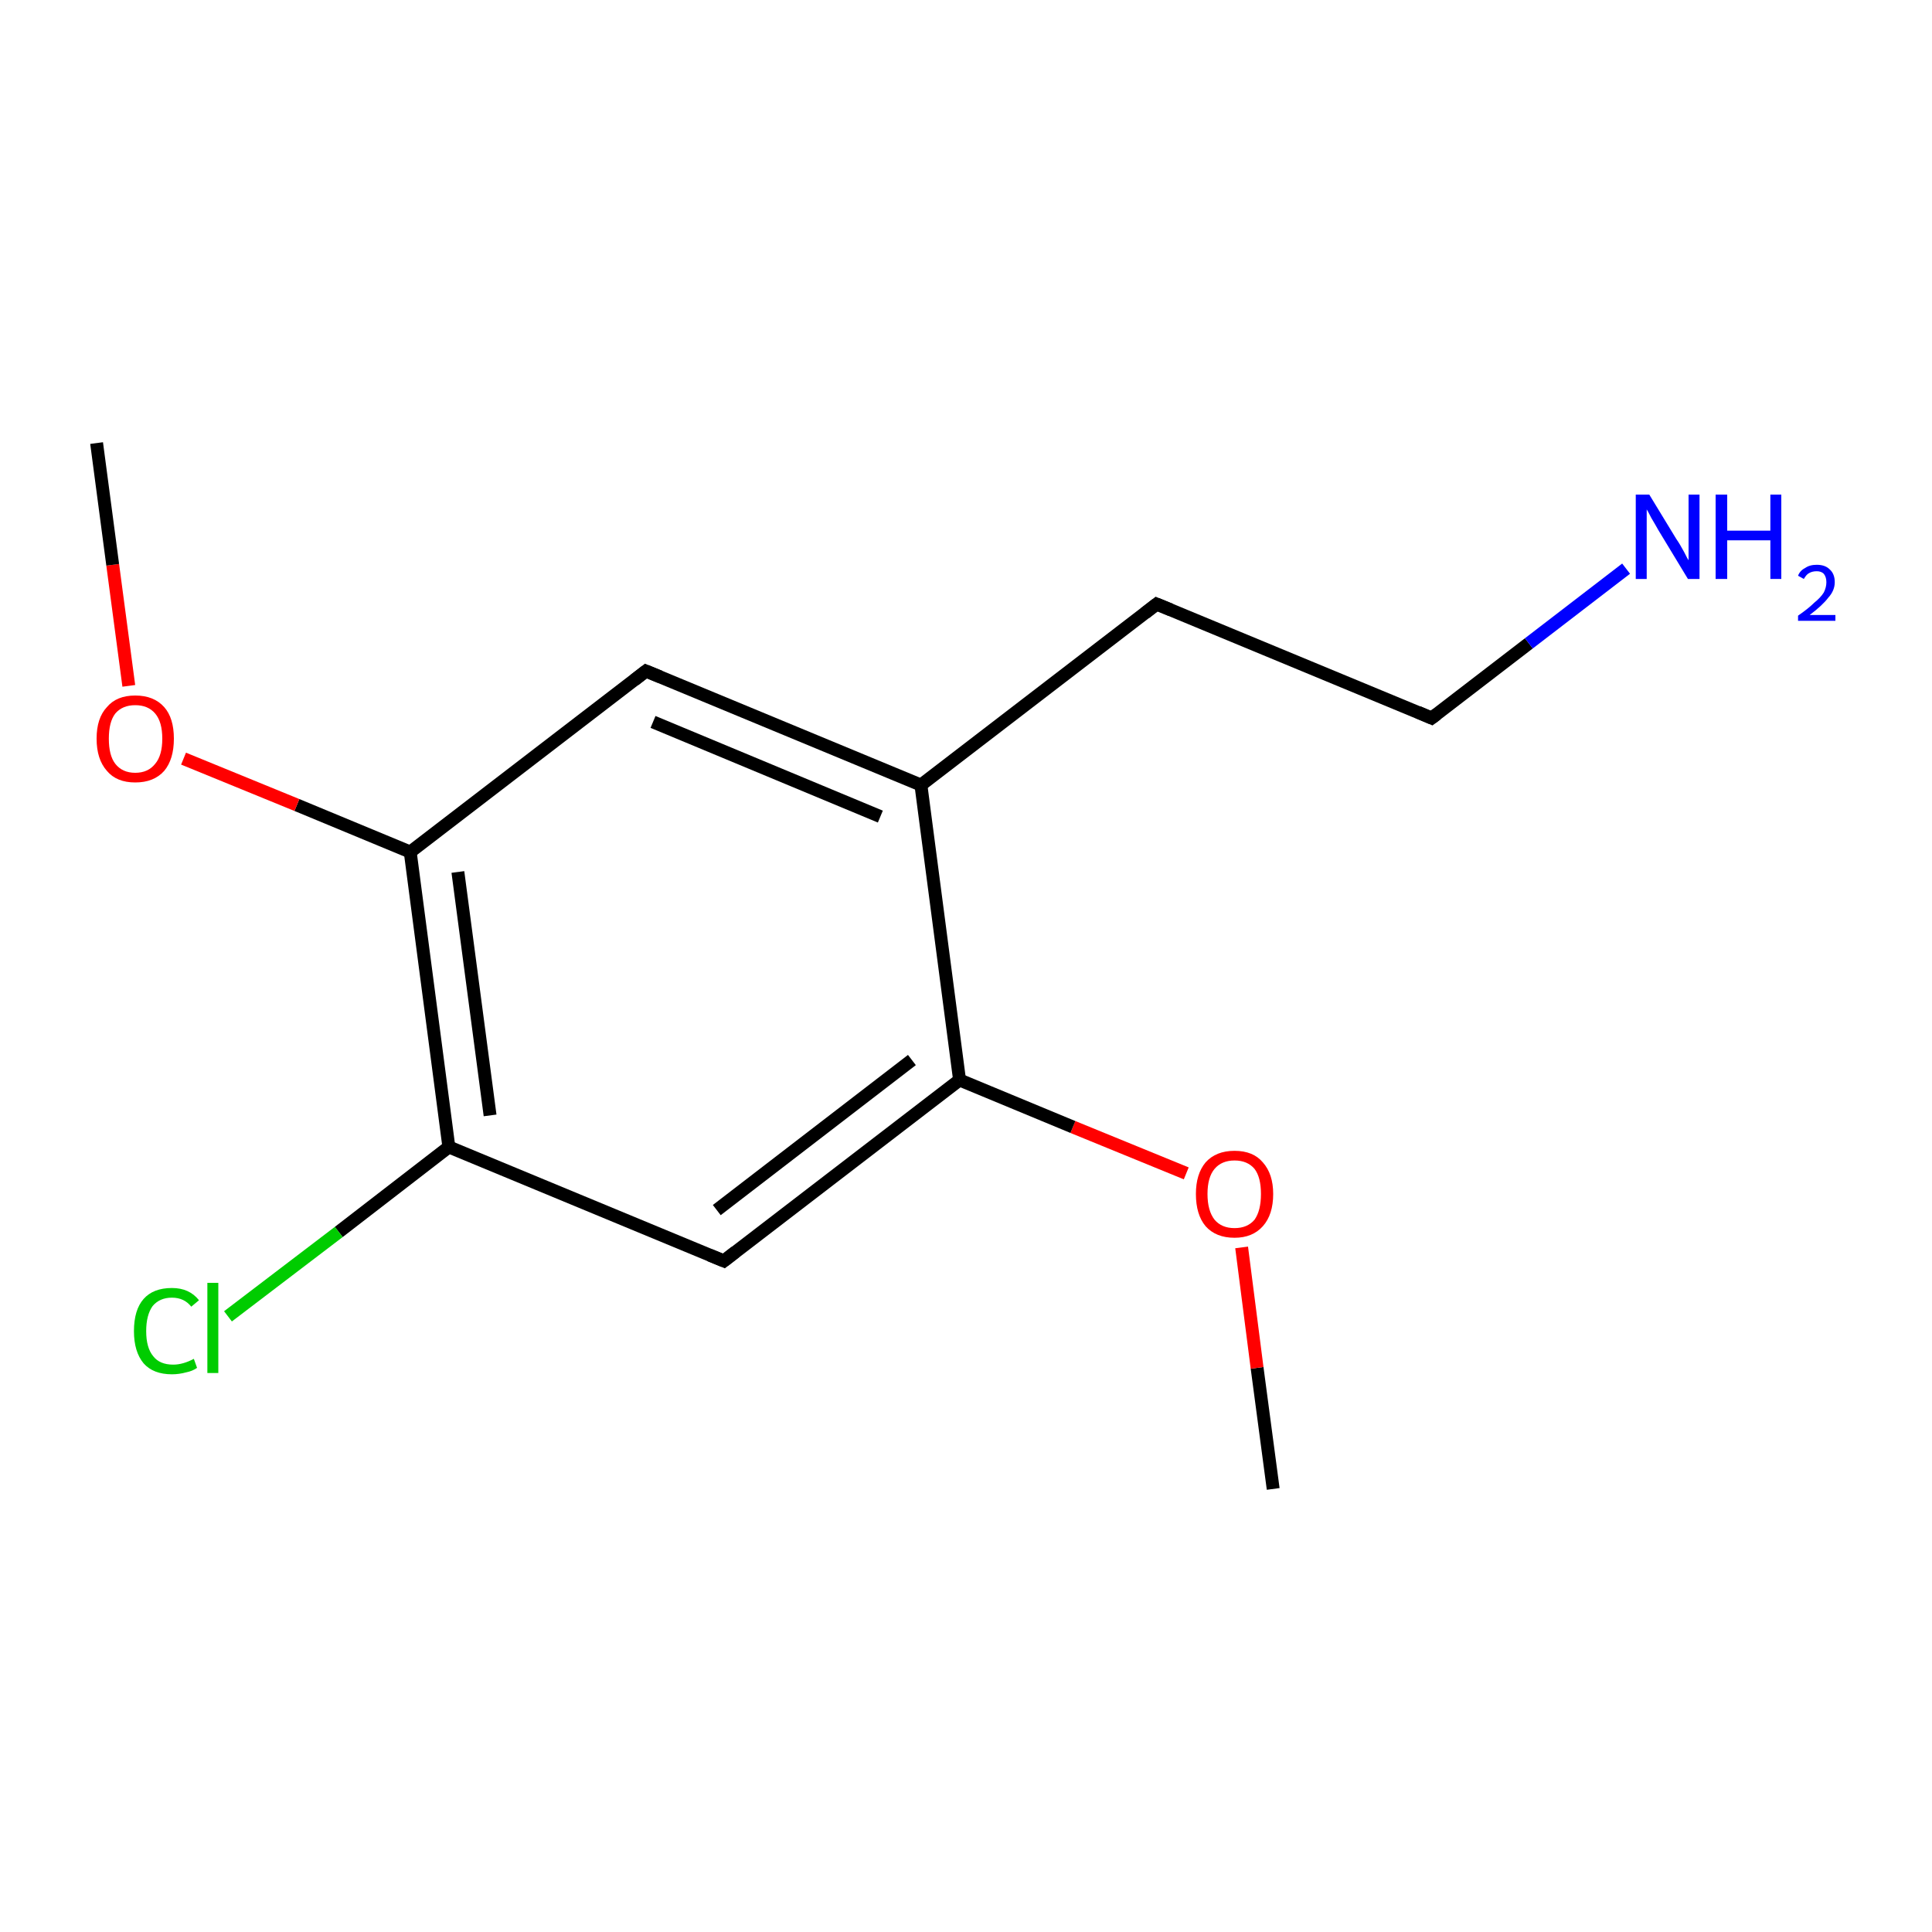<?xml version='1.0' encoding='iso-8859-1'?>
<svg version='1.1' baseProfile='full'
              xmlns='http://www.w3.org/2000/svg'
                      xmlns:rdkit='http://www.rdkit.org/xml'
                      xmlns:xlink='http://www.w3.org/1999/xlink'
                  xml:space='preserve'
width='300px' height='300px' viewBox='0 0 300 300'>
<!-- END OF HEADER -->
<rect style='opacity:1.0;fill:#FFFFFF;stroke:none' width='300.0' height='300.0' x='0.0' y='0.0'> </rect>
<path class='bond-0 atom-0 atom-1' d='M 197.7,231.2 L 195.2,212.4' style='fill:none;fill-rule:evenodd;stroke:#000000;stroke-width:2.0px;stroke-linecap:butt;stroke-linejoin:miter;stroke-opacity:1' />
<path class='bond-0 atom-0 atom-1' d='M 195.2,212.4 L 192.8,193.7' style='fill:none;fill-rule:evenodd;stroke:#FF0000;stroke-width:2.0px;stroke-linecap:butt;stroke-linejoin:miter;stroke-opacity:1' />
<path class='bond-1 atom-1 atom-2' d='M 184.2,182.2 L 166.6,175.0' style='fill:none;fill-rule:evenodd;stroke:#FF0000;stroke-width:2.0px;stroke-linecap:butt;stroke-linejoin:miter;stroke-opacity:1' />
<path class='bond-1 atom-1 atom-2' d='M 166.6,175.0 L 149.0,167.7' style='fill:none;fill-rule:evenodd;stroke:#000000;stroke-width:2.0px;stroke-linecap:butt;stroke-linejoin:miter;stroke-opacity:1' />
<path class='bond-2 atom-2 atom-3' d='M 149.0,167.7 L 112.4,195.8' style='fill:none;fill-rule:evenodd;stroke:#000000;stroke-width:2.0px;stroke-linecap:butt;stroke-linejoin:miter;stroke-opacity:1' />
<path class='bond-2 atom-2 atom-3' d='M 141.6,164.6 L 111.3,187.9' style='fill:none;fill-rule:evenodd;stroke:#000000;stroke-width:2.0px;stroke-linecap:butt;stroke-linejoin:miter;stroke-opacity:1' />
<path class='bond-3 atom-3 atom-4' d='M 112.4,195.8 L 69.7,178.1' style='fill:none;fill-rule:evenodd;stroke:#000000;stroke-width:2.0px;stroke-linecap:butt;stroke-linejoin:miter;stroke-opacity:1' />
<path class='bond-4 atom-4 atom-5' d='M 69.7,178.1 L 63.7,132.3' style='fill:none;fill-rule:evenodd;stroke:#000000;stroke-width:2.0px;stroke-linecap:butt;stroke-linejoin:miter;stroke-opacity:1' />
<path class='bond-4 atom-4 atom-5' d='M 76.1,173.2 L 71.1,135.4' style='fill:none;fill-rule:evenodd;stroke:#000000;stroke-width:2.0px;stroke-linecap:butt;stroke-linejoin:miter;stroke-opacity:1' />
<path class='bond-5 atom-5 atom-6' d='M 63.7,132.3 L 100.3,104.2' style='fill:none;fill-rule:evenodd;stroke:#000000;stroke-width:2.0px;stroke-linecap:butt;stroke-linejoin:miter;stroke-opacity:1' />
<path class='bond-6 atom-6 atom-7' d='M 100.3,104.2 L 143.0,121.9' style='fill:none;fill-rule:evenodd;stroke:#000000;stroke-width:2.0px;stroke-linecap:butt;stroke-linejoin:miter;stroke-opacity:1' />
<path class='bond-6 atom-6 atom-7' d='M 101.4,112.1 L 136.7,126.8' style='fill:none;fill-rule:evenodd;stroke:#000000;stroke-width:2.0px;stroke-linecap:butt;stroke-linejoin:miter;stroke-opacity:1' />
<path class='bond-7 atom-7 atom-8' d='M 143.0,121.9 L 179.6,93.8' style='fill:none;fill-rule:evenodd;stroke:#000000;stroke-width:2.0px;stroke-linecap:butt;stroke-linejoin:miter;stroke-opacity:1' />
<path class='bond-8 atom-8 atom-9' d='M 179.6,93.8 L 222.3,111.5' style='fill:none;fill-rule:evenodd;stroke:#000000;stroke-width:2.0px;stroke-linecap:butt;stroke-linejoin:miter;stroke-opacity:1' />
<path class='bond-9 atom-9 atom-10' d='M 222.3,111.5 L 237.4,99.9' style='fill:none;fill-rule:evenodd;stroke:#000000;stroke-width:2.0px;stroke-linecap:butt;stroke-linejoin:miter;stroke-opacity:1' />
<path class='bond-9 atom-9 atom-10' d='M 237.4,99.9 L 252.5,88.3' style='fill:none;fill-rule:evenodd;stroke:#0000FF;stroke-width:2.0px;stroke-linecap:butt;stroke-linejoin:miter;stroke-opacity:1' />
<path class='bond-10 atom-5 atom-11' d='M 63.7,132.3 L 46.1,125.0' style='fill:none;fill-rule:evenodd;stroke:#000000;stroke-width:2.0px;stroke-linecap:butt;stroke-linejoin:miter;stroke-opacity:1' />
<path class='bond-10 atom-5 atom-11' d='M 46.1,125.0 L 28.5,117.8' style='fill:none;fill-rule:evenodd;stroke:#FF0000;stroke-width:2.0px;stroke-linecap:butt;stroke-linejoin:miter;stroke-opacity:1' />
<path class='bond-11 atom-11 atom-12' d='M 20.0,106.5 L 17.5,87.7' style='fill:none;fill-rule:evenodd;stroke:#FF0000;stroke-width:2.0px;stroke-linecap:butt;stroke-linejoin:miter;stroke-opacity:1' />
<path class='bond-11 atom-11 atom-12' d='M 17.5,87.7 L 15.0,68.8' style='fill:none;fill-rule:evenodd;stroke:#000000;stroke-width:2.0px;stroke-linecap:butt;stroke-linejoin:miter;stroke-opacity:1' />
<path class='bond-12 atom-4 atom-13' d='M 69.7,178.1 L 52.6,191.3' style='fill:none;fill-rule:evenodd;stroke:#000000;stroke-width:2.0px;stroke-linecap:butt;stroke-linejoin:miter;stroke-opacity:1' />
<path class='bond-12 atom-4 atom-13' d='M 52.6,191.3 L 35.4,204.4' style='fill:none;fill-rule:evenodd;stroke:#00CC00;stroke-width:2.0px;stroke-linecap:butt;stroke-linejoin:miter;stroke-opacity:1' />
<path class='bond-13 atom-7 atom-2' d='M 143.0,121.9 L 149.0,167.7' style='fill:none;fill-rule:evenodd;stroke:#000000;stroke-width:2.0px;stroke-linecap:butt;stroke-linejoin:miter;stroke-opacity:1' />
<path d='M 114.2,194.4 L 112.4,195.8 L 110.2,194.9' style='fill:none;stroke:#000000;stroke-width:2.0px;stroke-linecap:butt;stroke-linejoin:miter;stroke-miterlimit:10;stroke-opacity:1;' />
<path d='M 98.5,105.6 L 100.3,104.2 L 102.5,105.1' style='fill:none;stroke:#000000;stroke-width:2.0px;stroke-linecap:butt;stroke-linejoin:miter;stroke-miterlimit:10;stroke-opacity:1;' />
<path d='M 177.8,95.2 L 179.6,93.8 L 181.8,94.7' style='fill:none;stroke:#000000;stroke-width:2.0px;stroke-linecap:butt;stroke-linejoin:miter;stroke-miterlimit:10;stroke-opacity:1;' />
<path d='M 220.2,110.6 L 222.3,111.5 L 223.1,110.9' style='fill:none;stroke:#000000;stroke-width:2.0px;stroke-linecap:butt;stroke-linejoin:miter;stroke-miterlimit:10;stroke-opacity:1;' />
<path class='atom-1' d='M 185.7 185.4
Q 185.7 182.3, 187.2 180.5
Q 188.8 178.7, 191.7 178.7
Q 194.6 178.7, 196.1 180.5
Q 197.7 182.3, 197.7 185.4
Q 197.7 188.6, 196.1 190.4
Q 194.5 192.2, 191.7 192.2
Q 188.8 192.2, 187.2 190.4
Q 185.7 188.6, 185.7 185.4
M 191.7 190.7
Q 193.7 190.7, 194.8 189.4
Q 195.8 188.0, 195.8 185.4
Q 195.8 182.8, 194.8 181.5
Q 193.7 180.2, 191.7 180.2
Q 189.7 180.2, 188.6 181.5
Q 187.5 182.8, 187.5 185.4
Q 187.5 188.0, 188.6 189.4
Q 189.7 190.7, 191.7 190.7
' fill='#FF0000'/>
<path class='atom-10' d='M 256.1 76.8
L 260.3 83.7
Q 260.8 84.4, 261.5 85.7
Q 262.1 86.9, 262.2 87.0
L 262.2 76.8
L 263.9 76.8
L 263.9 89.9
L 262.1 89.9
L 257.5 82.3
Q 257.0 81.4, 256.4 80.4
Q 255.9 79.4, 255.7 79.1
L 255.7 89.9
L 254.0 89.9
L 254.0 76.8
L 256.1 76.8
' fill='#0000FF'/>
<path class='atom-10' d='M 266.4 76.8
L 268.2 76.8
L 268.2 82.4
L 274.9 82.4
L 274.9 76.8
L 276.6 76.8
L 276.6 89.9
L 274.9 89.9
L 274.9 83.9
L 268.2 83.9
L 268.2 89.9
L 266.4 89.9
L 266.4 76.8
' fill='#0000FF'/>
<path class='atom-10' d='M 279.2 89.4
Q 279.5 88.6, 280.3 88.2
Q 281.0 87.7, 282.1 87.7
Q 283.4 87.7, 284.1 88.4
Q 284.9 89.1, 284.9 90.4
Q 284.9 91.7, 283.9 92.8
Q 283.0 94.0, 281.0 95.5
L 285.0 95.5
L 285.0 96.4
L 279.2 96.4
L 279.2 95.6
Q 280.8 94.5, 281.7 93.6
Q 282.7 92.8, 283.2 92.0
Q 283.6 91.2, 283.6 90.4
Q 283.6 89.6, 283.2 89.1
Q 282.8 88.7, 282.1 88.7
Q 281.4 88.7, 280.9 89.0
Q 280.5 89.2, 280.1 89.9
L 279.2 89.4
' fill='#0000FF'/>
<path class='atom-11' d='M 15.0 114.7
Q 15.0 111.5, 16.6 109.8
Q 18.1 108.0, 21.0 108.0
Q 23.9 108.0, 25.5 109.8
Q 27.0 111.5, 27.0 114.7
Q 27.0 117.9, 25.5 119.7
Q 23.9 121.5, 21.0 121.5
Q 18.1 121.5, 16.6 119.7
Q 15.0 117.9, 15.0 114.7
M 21.0 120.0
Q 23.0 120.0, 24.1 118.6
Q 25.2 117.3, 25.2 114.7
Q 25.2 112.1, 24.1 110.8
Q 23.0 109.5, 21.0 109.5
Q 19.0 109.5, 17.9 110.8
Q 16.9 112.1, 16.9 114.7
Q 16.9 117.3, 17.9 118.6
Q 19.0 120.0, 21.0 120.0
' fill='#FF0000'/>
<path class='atom-13' d='M 20.8 206.7
Q 20.8 203.4, 22.3 201.7
Q 23.8 200.0, 26.7 200.0
Q 29.4 200.0, 30.9 201.9
L 29.7 202.9
Q 28.6 201.5, 26.7 201.5
Q 24.8 201.5, 23.7 202.8
Q 22.7 204.2, 22.7 206.7
Q 22.7 209.3, 23.8 210.6
Q 24.8 211.9, 26.9 211.9
Q 28.4 211.9, 30.1 211.0
L 30.6 212.4
Q 29.9 212.9, 28.9 213.1
Q 27.8 213.4, 26.7 213.4
Q 23.8 213.4, 22.3 211.7
Q 20.8 209.9, 20.8 206.7
' fill='#00CC00'/>
<path class='atom-13' d='M 32.2 199.2
L 33.9 199.2
L 33.9 213.2
L 32.2 213.2
L 32.2 199.2
' fill='#00CC00'/>
</svg>
